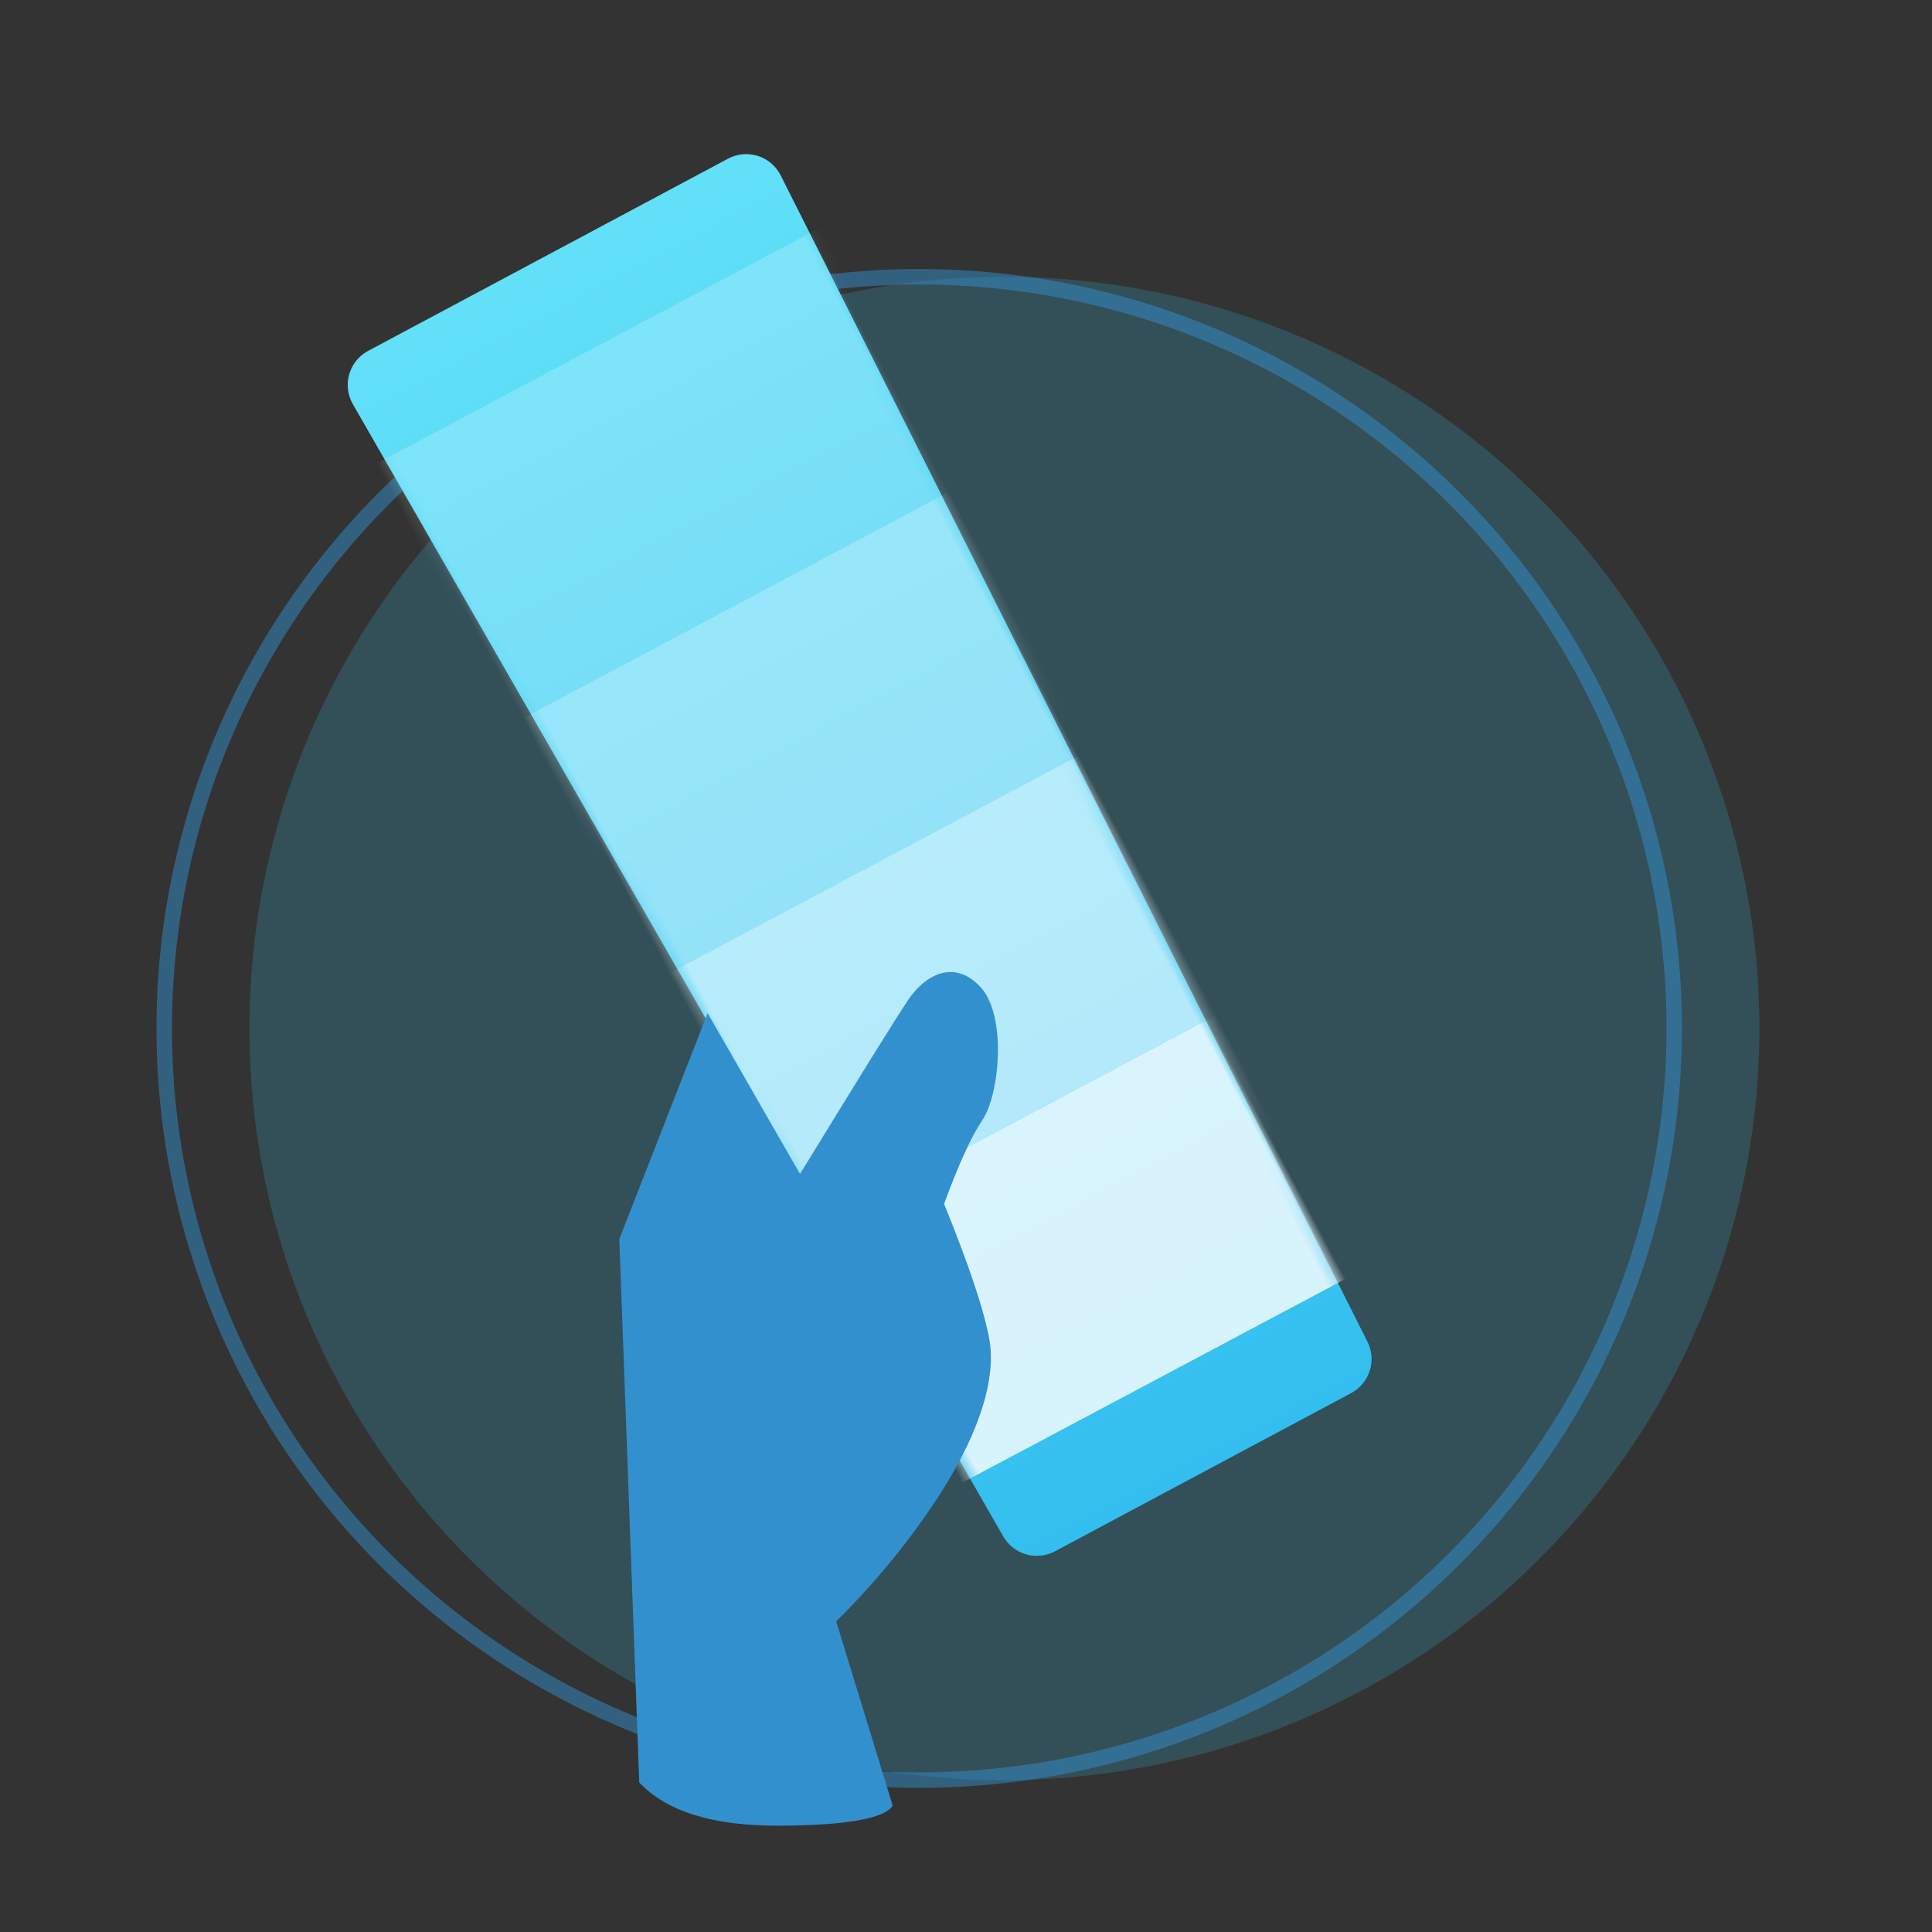 <?xml version="1.0" encoding="UTF-8"?>
<svg width="200px" height="200px" viewBox="0 0 200 200" version="1.1" xmlns="http://www.w3.org/2000/svg" xmlns:xlink="http://www.w3.org/1999/xlink">
    <rect x="0" y="0" width="200" height="200" fill="#333333" stroke="none"/>
    <!-- Generator: Sketch 55 (78076) - https://sketchapp.com -->
    <title>Monochrome</title>
    <desc>Created with Sketch.</desc>
    <defs>
        <linearGradient x1="50%" y1="0%" x2="50%" y2="100%" id="linearGradient-1">
            <stop stop-color="#62E0F8" offset="0%"></stop>
            <stop stop-color="#33BEEF" offset="100%"></stop>
        </linearGradient>
        <path d="M4.14,0 L46.338,8.8817842e-16 C48.547,4.40658534e-15 50.338,1.791 50.338,4 C50.338,4.028 50.338,4.055 50.337,4.083 L47.537,139.278 C47.492,141.454 45.715,143.195 43.538,143.195 L8.808,143.195 C6.652,143.195 4.884,141.487 4.81,139.333 L0.143,4.138 C0.067,1.93 1.795,0.079 4.002,0.002 C4.048,0.001 4.094,3.56116584e-15 4.14,3.55271368e-15 Z" id="path-2"></path>
    </defs>
    <g id="Monochrome" stroke="none" stroke-width="1" fill="none" fill-rule="evenodd">
        <g id="Group-6" transform="translate(17, 6)">
            <g id="Group-34-Copy" transform="translate(0, 22.651)">
                <ellipse id="Oval" fill-opacity="0.2" fill="#33BEEF" cx="86.976" cy="77.812" rx="78.158" ry="77.812"></ellipse>
                <ellipse id="Oval" stroke="#3390CE" stroke-width="1.6" opacity="0.5" cx="78.158" cy="77.812" rx="78.158" ry="77.812"></ellipse>
            </g>
            <g id="Group" transform="translate(75.5, 94) rotate(-10) translate(-75.5, -94) translate(28, 7)">
                <g id="Group-5" transform="translate(0.539, 0.272)">
                    <path d="M25.523,4.551 L67.751,4.473 C69.96,4.469 71.754,6.257 71.758,8.466 C71.758,8.499 71.758,8.531 71.757,8.564 L68.707,143.679 C68.658,145.849 66.887,147.584 64.716,147.588 L29.959,147.652 C27.798,147.656 26.025,145.943 25.954,143.783 L21.533,8.682 C21.46,6.474 23.192,4.626 25.4,4.554 C25.441,4.552 25.482,4.551 25.523,4.551 Z" id="Rectangle" fill="url(#linearGradient-1)" transform="translate(46.624, 76.063) rotate(-18) translate(-46.624, -76.063) "></path>
                    <g id="Group-5-Copy" transform="translate(46.899, 76.401) rotate(-18) translate(-46.899, -76.401) translate(21.399, 4.401)">
                        <mask id="mask-3" fill="white">
                            <use xlink:href="#path-2"></use>
                        </mask>
                        <g id="Mask"></g>
                        <g mask="url(#mask-3)" fill="#FFFFFF">
                            <g transform="translate(-2.966, 10.789)">
                                <rect id="Rectangle" fill-opacity="0.2" x="0" y="0" width="56.354" height="30.404"></rect>
                                <rect id="Rectangle-Copy-9" fill-opacity="0.4" x="0" y="30.404" width="56.354" height="30.404"></rect>
                                <rect id="Rectangle-Copy-10" fill-opacity="0.6" x="0" y="60.809" width="56.354" height="30.404"></rect>
                                <rect id="Rectangle-Copy-11" fill-opacity="0.8" x="0" y="91.213" width="56.354" height="30.404"></rect>
                            </g>
                        </g>
                    </g>
                </g>
                <path d="M6.898,165.66 L14.634,109.906 L27.696,88.466 L34.227,106.52 C42.209,97.493 46.926,92.227 48.377,90.723 C50.554,88.466 53.819,87.338 55.996,90.723 C58.173,94.108 55.996,102.007 53.819,104.264 C52.368,105.768 50.554,108.401 48.377,112.162 C49.828,118.933 50.554,123.822 50.554,126.832 C50.554,131.345 47.288,136.987 41.846,142.629 C38.218,146.39 34.227,149.776 29.873,152.785 L32.322,172.599 C31.192,173.755 27.237,173.755 20.457,172.599 C13.678,171.442 9.158,169.129 6.898,165.66 Z" id="Path-69" fill="#3390CE"></path>
            </g>
        </g>
    </g>
</svg>